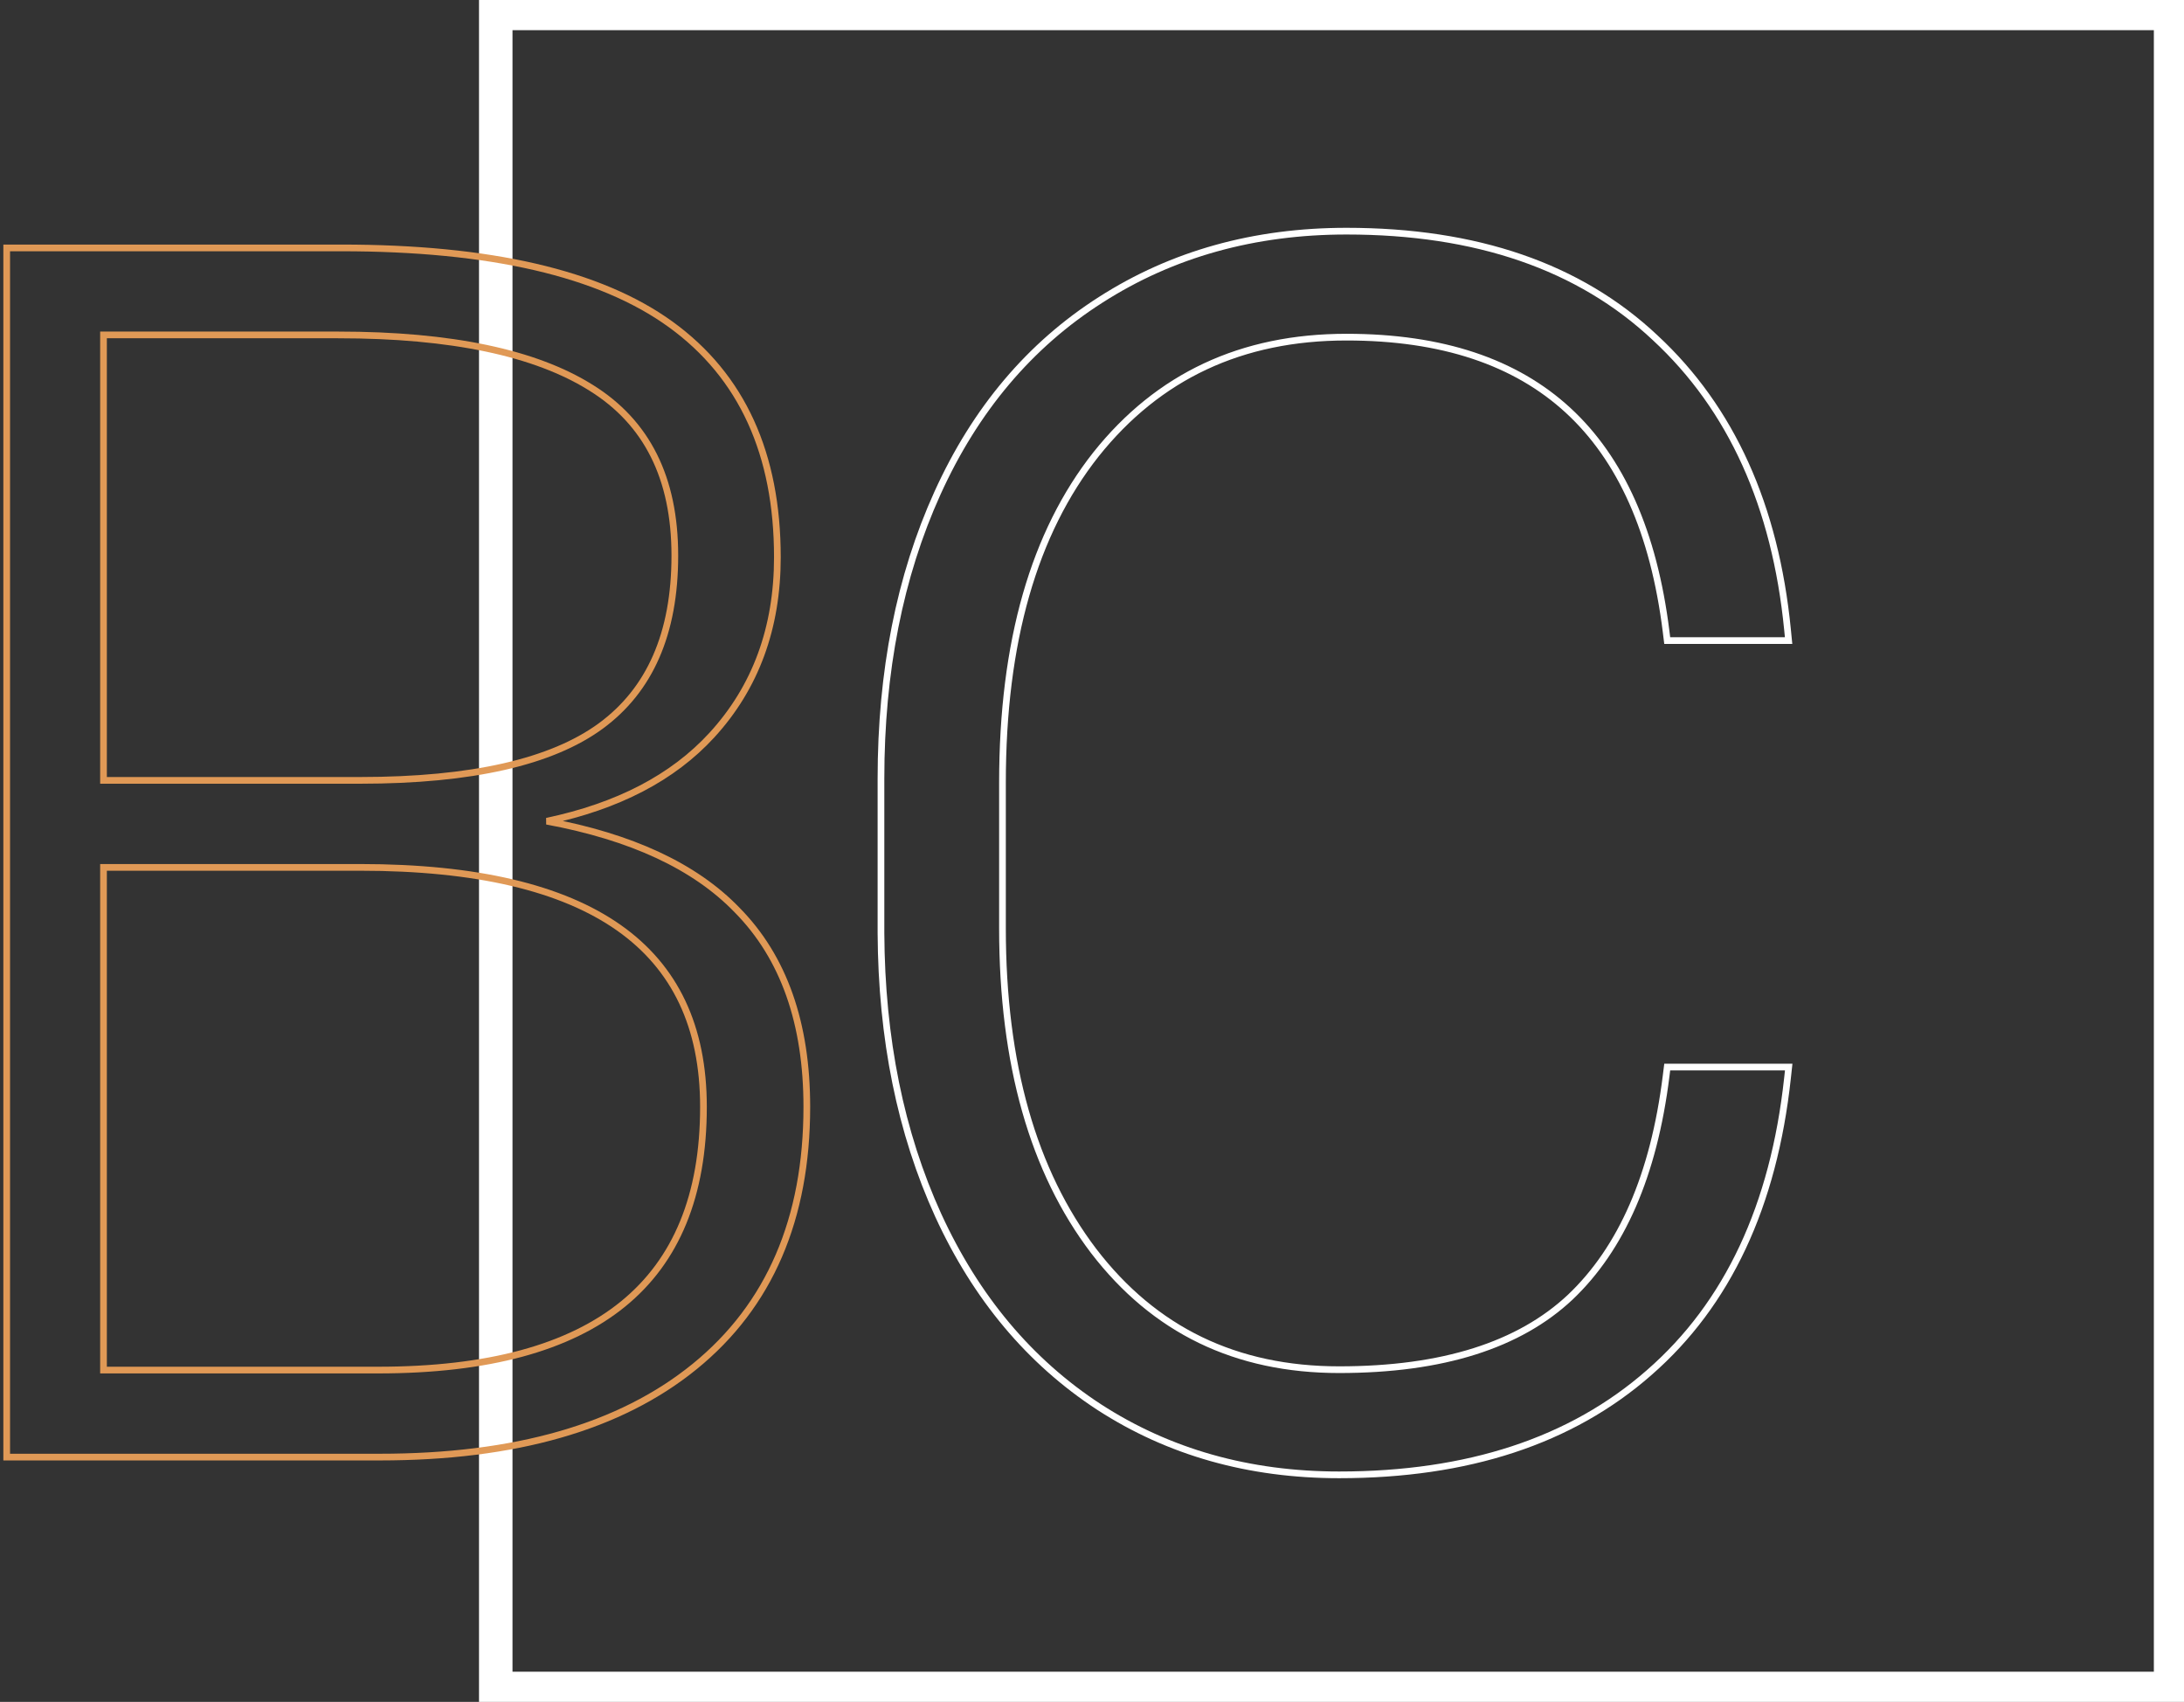 <svg id="mainLogo" width="5%" height="10%" viewBox="0 0 326 254" fill="none" xmlns="http://www.w3.org/2000/svg">
      <rect x="0" y="0" width="326" height="254" fill="#333333" stroke="none"/>
      <path d="M74 2H324V252H74V2Z" stroke="white" stroke-width="5" />
      <path
        d="M2 37H1V38V216.467V217.467H2H56.688C76.841 217.467 92.56 213.003 103.705 203.937C114.885 194.843 120.432 181.88 120.432 165.197C120.432 152.725 117 142.883 110.016 135.812C103.709 129.277 94.201 124.891 81.618 122.562C92.184 120.337 100.425 116.078 106.253 109.721C112.787 102.6 116.037 93.724 116.037 83.166C116.037 67.776 110.766 56.132 100.121 48.421C89.53 40.749 73.078 37 50.95 37H2ZM88.26 57.89L88.263 57.892C96.543 63.047 100.731 71.317 100.731 82.922C100.731 94.573 96.994 102.98 89.667 108.36C82.359 113.703 70.457 116.468 53.758 116.468H15.451V49.986H50.462C67.397 49.986 79.95 52.666 88.26 57.89ZM56.443 204.48H15.451V129.454H53.758C71.087 129.454 83.904 132.506 92.367 138.458C100.765 144.364 105.004 153.219 105.004 165.197C105.004 178.41 100.95 188.158 92.983 194.634C84.976 201.142 72.854 204.48 56.443 204.48Z"
        stroke="#e09956"
        stroke-width="1"
      />
      <path
        d="M266.815 160.918L266.996 159.256H265.324H250.188H248.862L248.699 160.571C246.854 175.409 242.028 186.348 234.388 193.6C226.791 200.73 215.383 204.422 199.895 204.422C184.476 204.422 172.31 198.523 163.245 186.701C154.225 174.831 149.637 158.828 149.637 138.539V116.811C149.637 95.782 154.35 79.51 163.594 67.816C172.897 56.149 185.313 50.317 200.993 50.317C215.261 50.317 226.219 54.02 234.065 61.243C241.921 68.475 246.855 79.418 248.699 94.29L248.862 95.606H250.188H265.324H266.979L266.817 93.958C264.999 75.528 258.448 60.959 247.061 50.407C235.729 39.748 220.311 34.5 200.993 34.5C187.225 34.5 174.977 37.904 164.297 44.746C153.694 51.508 145.577 61.143 139.935 73.589C134.298 86.022 131.5 100.236 131.5 116.2L131.5 139.271L131.5 139.279C131.582 155 134.423 169.05 140.058 181.398L140.06 181.402C145.699 193.676 153.689 203.224 164.04 209.985L164.045 209.988C174.481 216.751 186.448 220.117 199.895 220.117C219.042 220.117 234.52 215.078 246.17 204.854C257.912 194.62 264.751 179.913 266.815 160.918Z"
        stroke="white"
        stroke-width="1"
      />
    </svg>